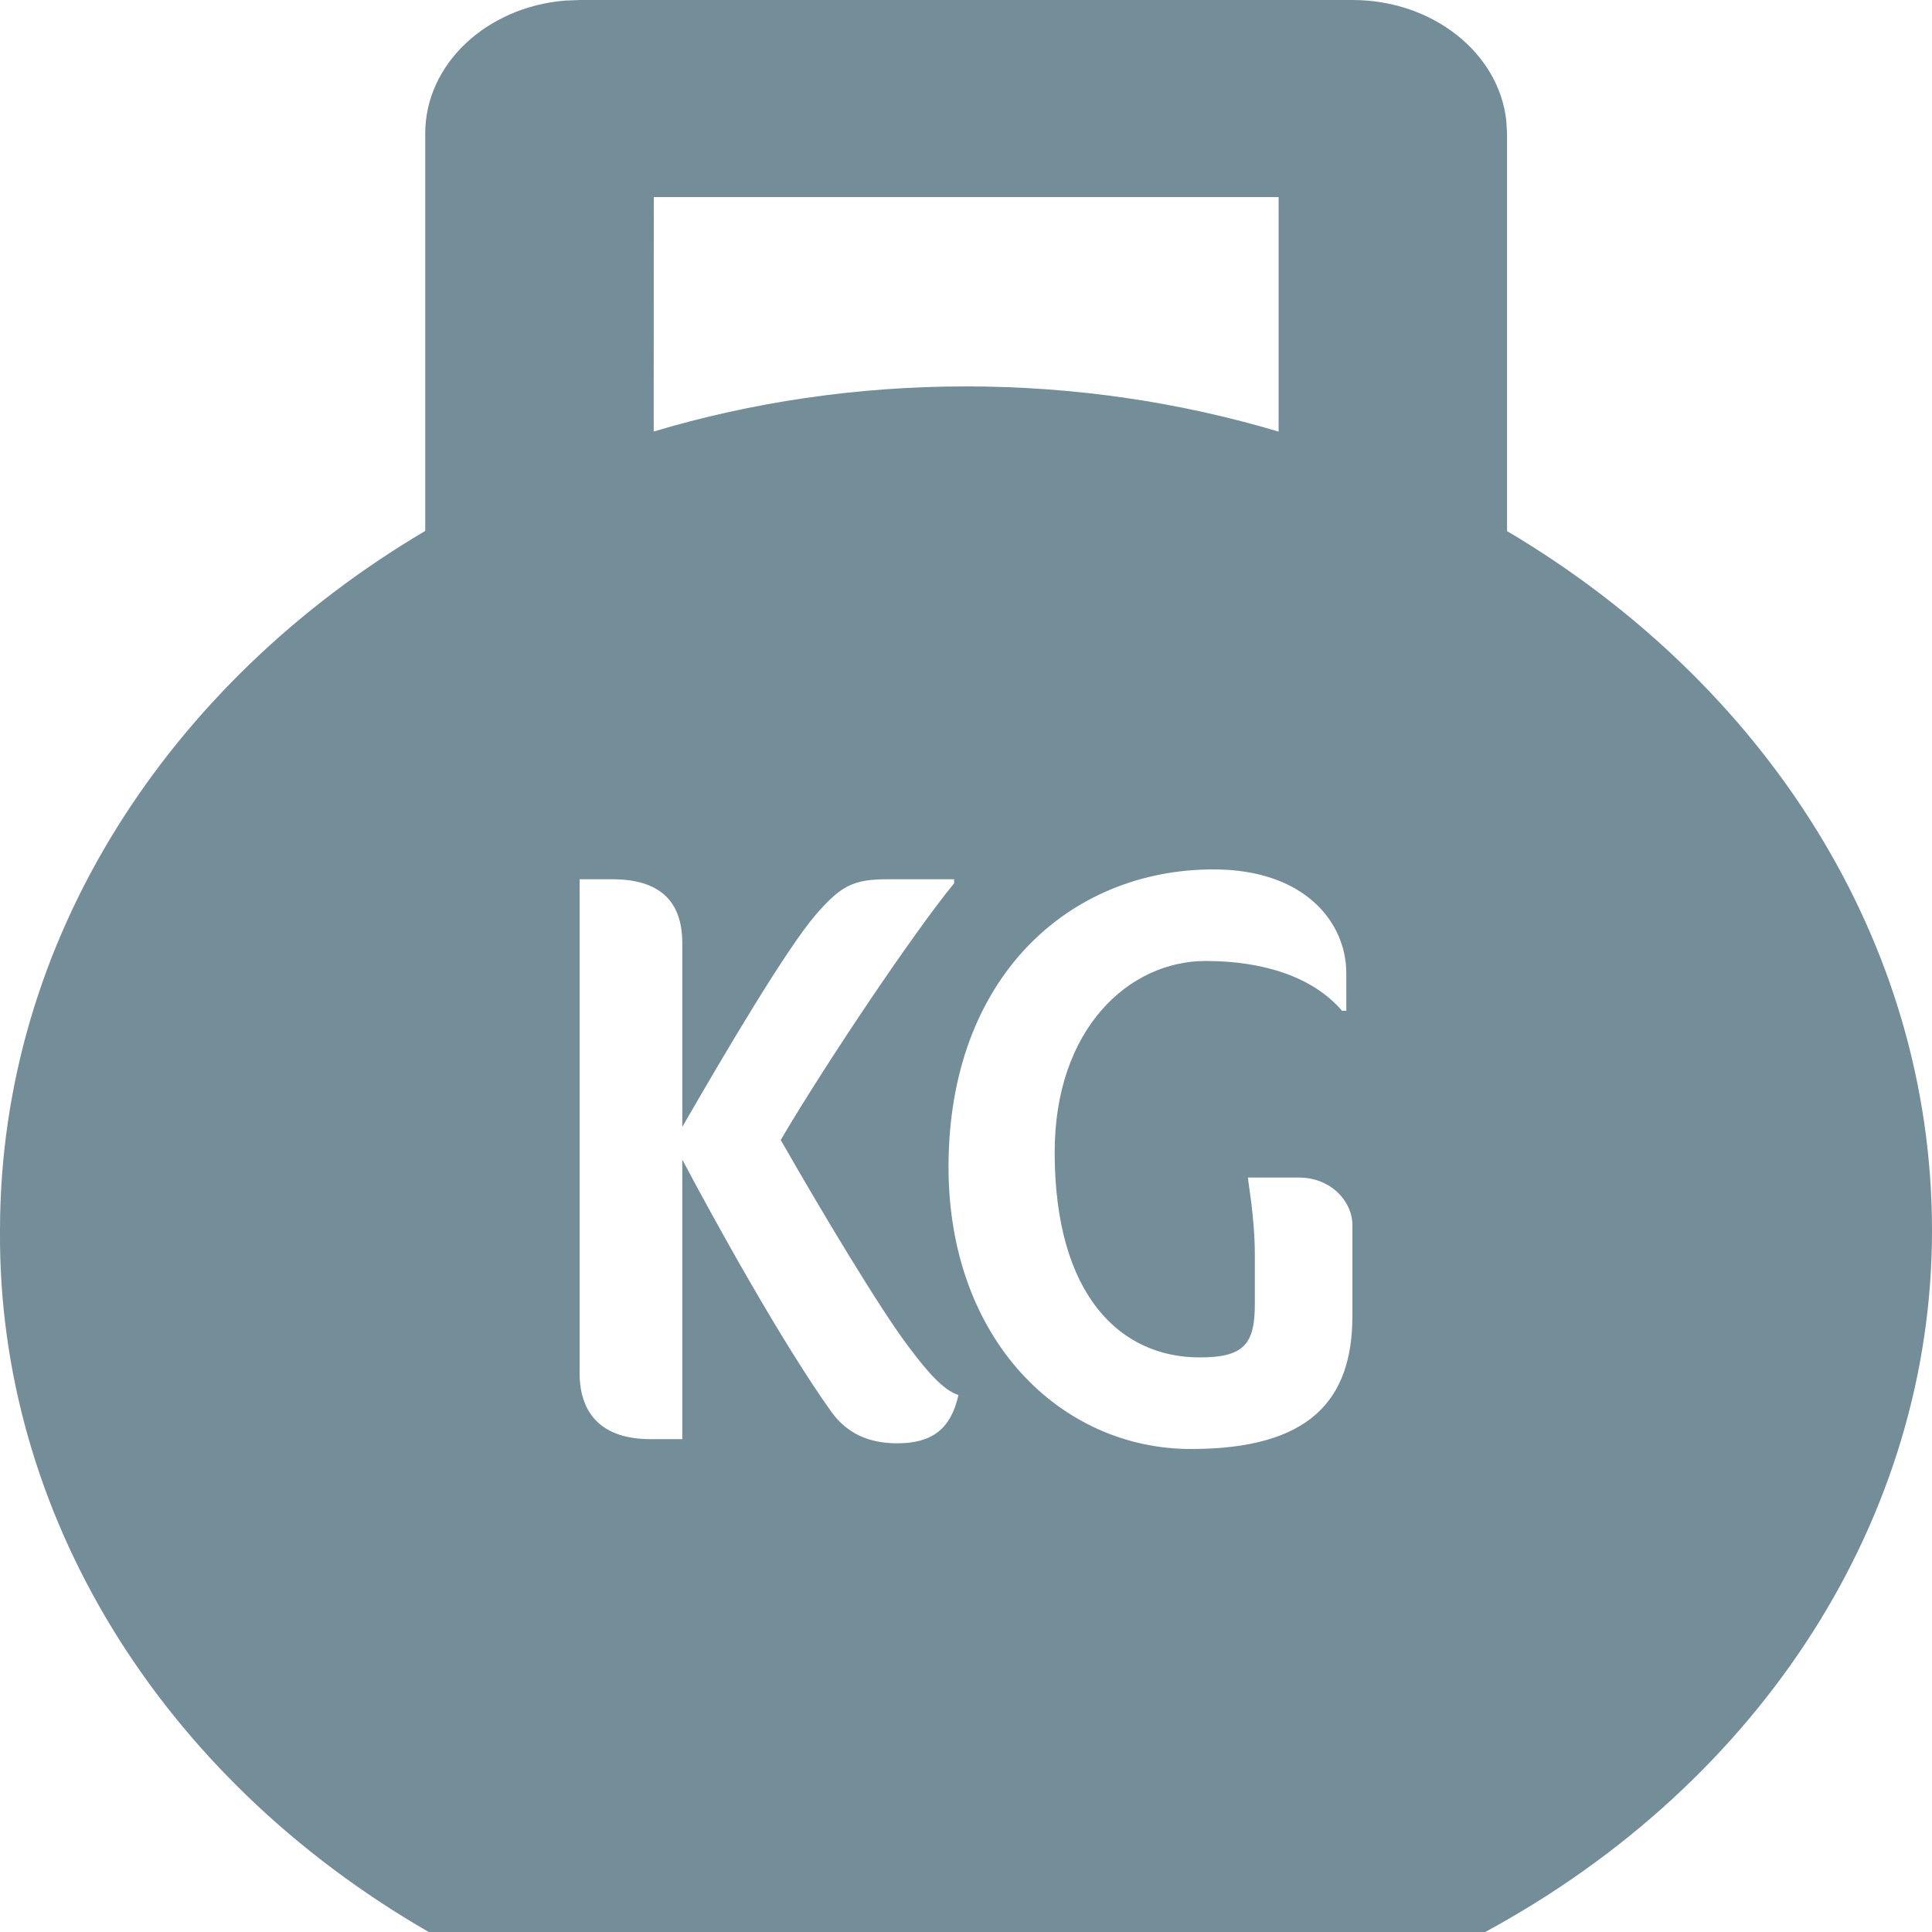 <?xml version="1.0" encoding="UTF-8"?>
<svg width="20px" height="20px" viewBox="0 0 20 20" version="1.1" xmlns="http://www.w3.org/2000/svg" xmlns:xlink="http://www.w3.org/1999/xlink">
    <title>weight_icon</title>
    <g id="Symbols" stroke="none" stroke-width="1" fill="none" fill-rule="evenodd">
        <g id="card_exotic" transform="translate(-167, -328)" fill="#738D99" fill-rule="nonzero">
            <g id="Combined-Shape" transform="translate(165, 326)">
                <path d="M16,2 C16.832,2 17.516,2.548 17.593,3.248 L17.601,3.381 L17.601,7.498 C20.256,9.069 22,11.726 22,14.738 C22.001,17.695 20.251,20.442 17.375,22 L6.438,22 C3.648,20.391 1.978,17.659 2,14.738 C2,11.724 3.746,9.067 6.402,7.496 L6.402,3.381 C6.402,2.663 7.037,2.073 7.849,2.006 L8.003,2 L16,2 Z M14.562,11 C13.07,11 11.819,12.117 11.819,14.08 C11.819,15.866 12.98,17 14.329,17 C15.562,17 16,16.492 16,15.621 L16,15.621 L16,14.681 C16,14.436 15.777,14.19 15.446,14.19 L15.446,14.19 L14.919,14.19 C14.919,14.241 14.99,14.597 14.99,14.994 L14.99,14.994 L14.99,15.502 C14.99,15.917 14.874,16.052 14.419,16.052 C13.597,16.052 12.918,15.409 12.918,13.928 C12.918,12.65 13.686,11.948 14.481,11.948 C15.071,11.948 15.589,12.109 15.893,12.464 L15.893,12.464 L15.937,12.464 L15.937,12.075 C15.937,11.55 15.509,11 14.562,11 Z M8.339,11.102 L8,11.102 L8,16.213 C8,16.645 8.241,16.898 8.733,16.898 L8.733,16.898 L9.063,16.898 L9.063,14.004 C9.403,14.647 10.1,15.908 10.609,16.619 C10.77,16.839 10.993,16.941 11.288,16.941 C11.645,16.941 11.842,16.797 11.922,16.441 C11.761,16.391 11.592,16.188 11.413,15.951 C11.109,15.553 10.493,14.52 10.082,13.801 C10.555,12.997 11.466,11.643 11.877,11.144 L11.877,11.144 L11.877,11.102 L11.189,11.102 C10.832,11.102 10.707,11.169 10.448,11.465 C10.135,11.829 9.492,12.921 9.063,13.666 L9.063,13.666 L9.063,11.762 C9.063,11.322 8.822,11.102 8.339,11.102 L8.339,11.102 Z M15.236,4.04 L8.768,4.04 L8.767,6.467 C9.781,6.164 10.869,6 12,6 C13.133,6 14.221,6.165 15.236,6.468 L15.236,4.04 Z"></path>
            </g>
        </g>
    </g>
</svg>
